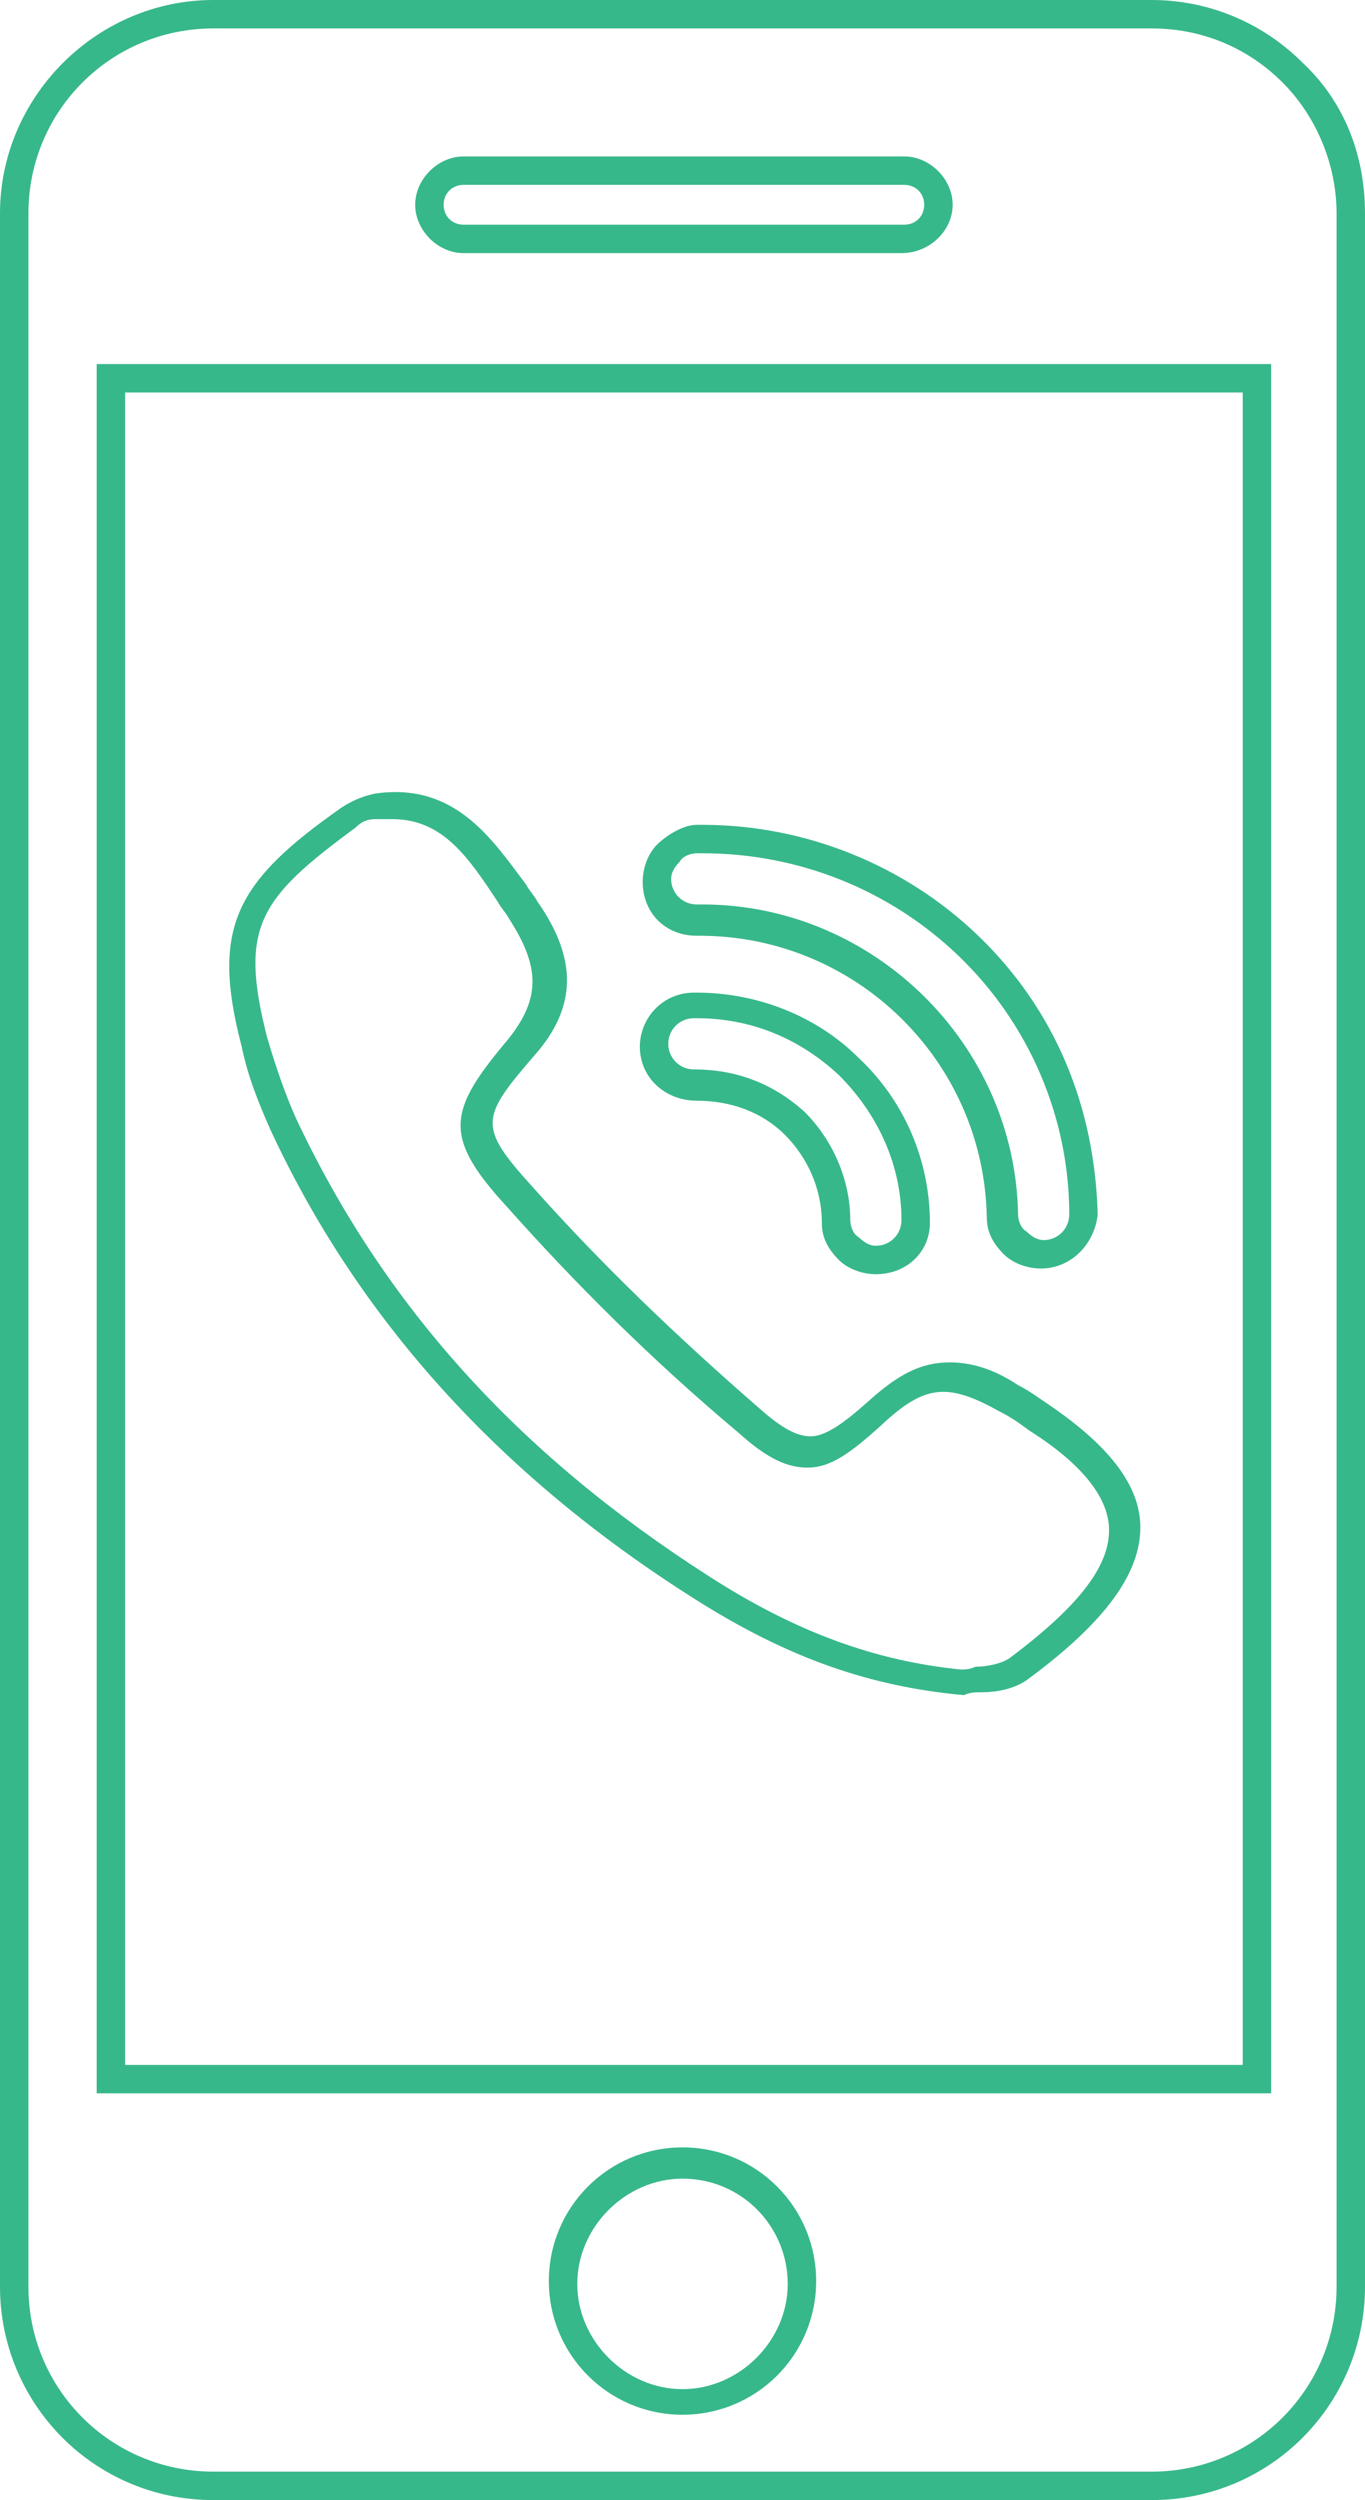 <?xml version="1.0" encoding="utf-8"?>
<!-- Generator: Adobe Illustrator 21.1.0, SVG Export Plug-In . SVG Version: 6.00 Build 0)  -->
<svg version="1.1" id="Layer_1" xmlns="http://www.w3.org/2000/svg" xmlns:xlink="http://www.w3.org/1999/xlink" x="0px" y="0px"
	 viewBox="0 0 48 87.9" style="enable-background:new 0 0 48 87.9;" xml:space="preserve">
<style type="text/css">
	.st0{fill:#37B88A;}
</style>
<g>
	<path class="st0" d="M40.5,87.9h-33c-4.2,0-7.5-3.4-7.5-7.5V7.5C0,3.4,3.4,0,7.5,0h33c2,0,3.9,0.8,5.3,2.2C47.3,3.6,48,5.5,48,7.5
		v72.9C48,84.5,44.7,87.9,40.5,87.9z M7.5,1C3.9,1,1,3.9,1,7.5v72.9c0,3.6,2.9,6.5,6.5,6.5h33c3.6,0,6.5-2.9,6.5-6.5V7.5
		c0-1.7-0.7-3.4-1.9-4.6C43.9,1.7,42.3,1,40.5,1L7.5,1L7.5,1z M24,84.9c-2.6,0-4.7-2.1-4.7-4.7c0-2.6,2.1-4.7,4.7-4.7
		c2.6,0,4.7,2.1,4.7,4.7C28.7,82.8,26.6,84.9,24,84.9z M24,76.6c-2,0-3.7,1.7-3.7,3.7s1.7,3.7,3.7,3.7s3.7-1.7,3.7-3.7
		S26.1,76.6,24,76.6z M44.7,73.6H3.4V12.8h41.3V73.6z M4.4,72.6h39.3V13.8H4.4V72.6z M31.7,8.9H16.3c-0.9,0-1.7-0.8-1.7-1.7
		s0.8-1.7,1.7-1.7h15.5c0.9,0,1.7,0.8,1.7,1.7S32.7,8.9,31.7,8.9z M16.3,6.5c-0.4,0-0.7,0.3-0.7,0.7s0.3,0.7,0.7,0.7h15.5
		c0.4,0,0.7-0.3,0.7-0.7s-0.3-0.7-0.7-0.7H16.3z"/>
</g>
<g>
	<g>
		<path class="st0" d="M36.6,44.6c-0.5,0-1-0.2-1.3-0.5c-0.4-0.4-0.6-0.8-0.6-1.3c-0.1-5.5-4.6-9.9-10.1-9.9l-0.1,0l0,0
			c-1.1,0-1.9-0.8-1.9-1.9c0-0.5,0.2-1,0.5-1.3S24,29,24.5,29l0.2,0c3.6,0,7.1,1.4,9.7,3.9c2.7,2.6,4.1,6,4.2,9.8
			C38.5,43.7,37.7,44.6,36.6,44.6L36.6,44.6z M24.7,31.8c6,0,11,4.9,11.1,10.9c0,0.2,0.1,0.5,0.3,0.6c0.2,0.2,0.4,0.3,0.6,0.3v0.5
			l0-0.5c0.5,0,0.9-0.4,0.9-0.9c0-3.4-1.4-6.7-3.9-9.1c-2.4-2.3-5.6-3.6-9-3.6l-0.2,0c-0.2,0-0.5,0.1-0.6,0.3
			c-0.2,0.2-0.3,0.4-0.3,0.6c0,0.5,0.4,0.9,0.9,0.9L24.7,31.8z"/>
	</g>
</g>
<g>
	<g>
		<path class="st0" d="M30.8,44.8c-0.5,0-1-0.2-1.3-0.5c-0.4-0.4-0.6-0.8-0.6-1.3c0-1.2-0.5-2.3-1.3-3.1c-0.8-0.8-1.9-1.2-3.1-1.2h0
			c-1.1,0-2-0.8-2-1.9c0-1,0.8-1.9,1.9-1.9l0.1,0c2.1,0,4.2,0.8,5.7,2.3c1.6,1.5,2.5,3.6,2.5,5.8C32.7,44,31.9,44.8,30.8,44.8
			L30.8,44.8z M24.4,37.6c1.5,0,2.8,0.5,3.9,1.5c1,1,1.6,2.4,1.6,3.8c0,0.2,0.1,0.5,0.3,0.6c0.2,0.2,0.4,0.3,0.6,0.3v0.5l0-0.5
			c0.5,0,0.9-0.4,0.9-0.9c0-1.9-0.8-3.7-2.2-5.1c-1.4-1.3-3.1-2-5-2l-0.1,0c-0.5,0-0.9,0.4-0.9,0.9C23.5,37.2,23.9,37.6,24.4,37.6
			C24.4,37.6,24.4,37.6,24.4,37.6z"/>
	</g>
</g>
<g>
	<path class="st0" d="M33.9,59.6L33.9,59.6c-3.3-0.3-6.2-1.3-9.5-3.4c-6.8-4.3-11.8-9.8-14.9-16.5c-0.4-0.9-0.8-1.9-1-2.9
		c-1.1-4.2-0.2-5.8,3.5-8.4c0.3-0.2,0.7-0.4,1.2-0.5c2.8-0.4,4.1,1.6,5.3,3.2c0.1,0.2,0.3,0.4,0.4,0.6c1.4,2,1.4,3.7-0.1,5.4
		c-1.9,2.2-2,2.5-0.1,4.6c2.4,2.7,5.1,5.3,8.1,7.9c0.8,0.7,1.3,0.9,1.7,0.9c0.5,0,1.1-0.4,2-1.2c1.1-1,1.9-1.4,2.9-1.4
		c0.7,0,1.5,0.2,2.4,0.8c0.4,0.2,0.8,0.5,1.1,0.7c2.2,1.5,3.2,2.9,3.2,4.3c0,1.6-1.2,3.3-3.9,5.3c-0.5,0.4-1.2,0.5-1.7,0.5
		C34.3,59.5,34.1,59.5,33.9,59.6L33.9,59.6z M13.8,28.8c-0.2,0-0.4,0-0.6,0c-0.3,0-0.5,0.1-0.7,0.3c-3.4,2.5-4.1,3.5-3.1,7.4
		c0.3,1,0.6,1.9,1,2.8c3.1,6.6,7.8,11.8,14.5,16.1c3.1,2,5.9,3,8.9,3.3c0.1,0,0.3,0,0.5-0.1c0.4,0,0.9-0.1,1.2-0.3
		c2.4-1.8,3.5-3.2,3.5-4.5c0-1.1-0.9-2.3-2.8-3.5c-0.4-0.3-0.7-0.5-1.1-0.7c-1.8-1-2.6-0.9-4.1,0.5c-1.1,1-1.8,1.5-2.6,1.5
		c-0.7,0-1.4-0.3-2.4-1.2c-3.1-2.6-5.8-5.3-8.2-8c-2.3-2.5-2-3.4,0.1-5.9c1.1-1.4,1.1-2.5,0-4.2c-0.1-0.2-0.3-0.4-0.4-0.6
		C16.5,30.2,15.6,28.8,13.8,28.8z"/>
</g>
</svg>
